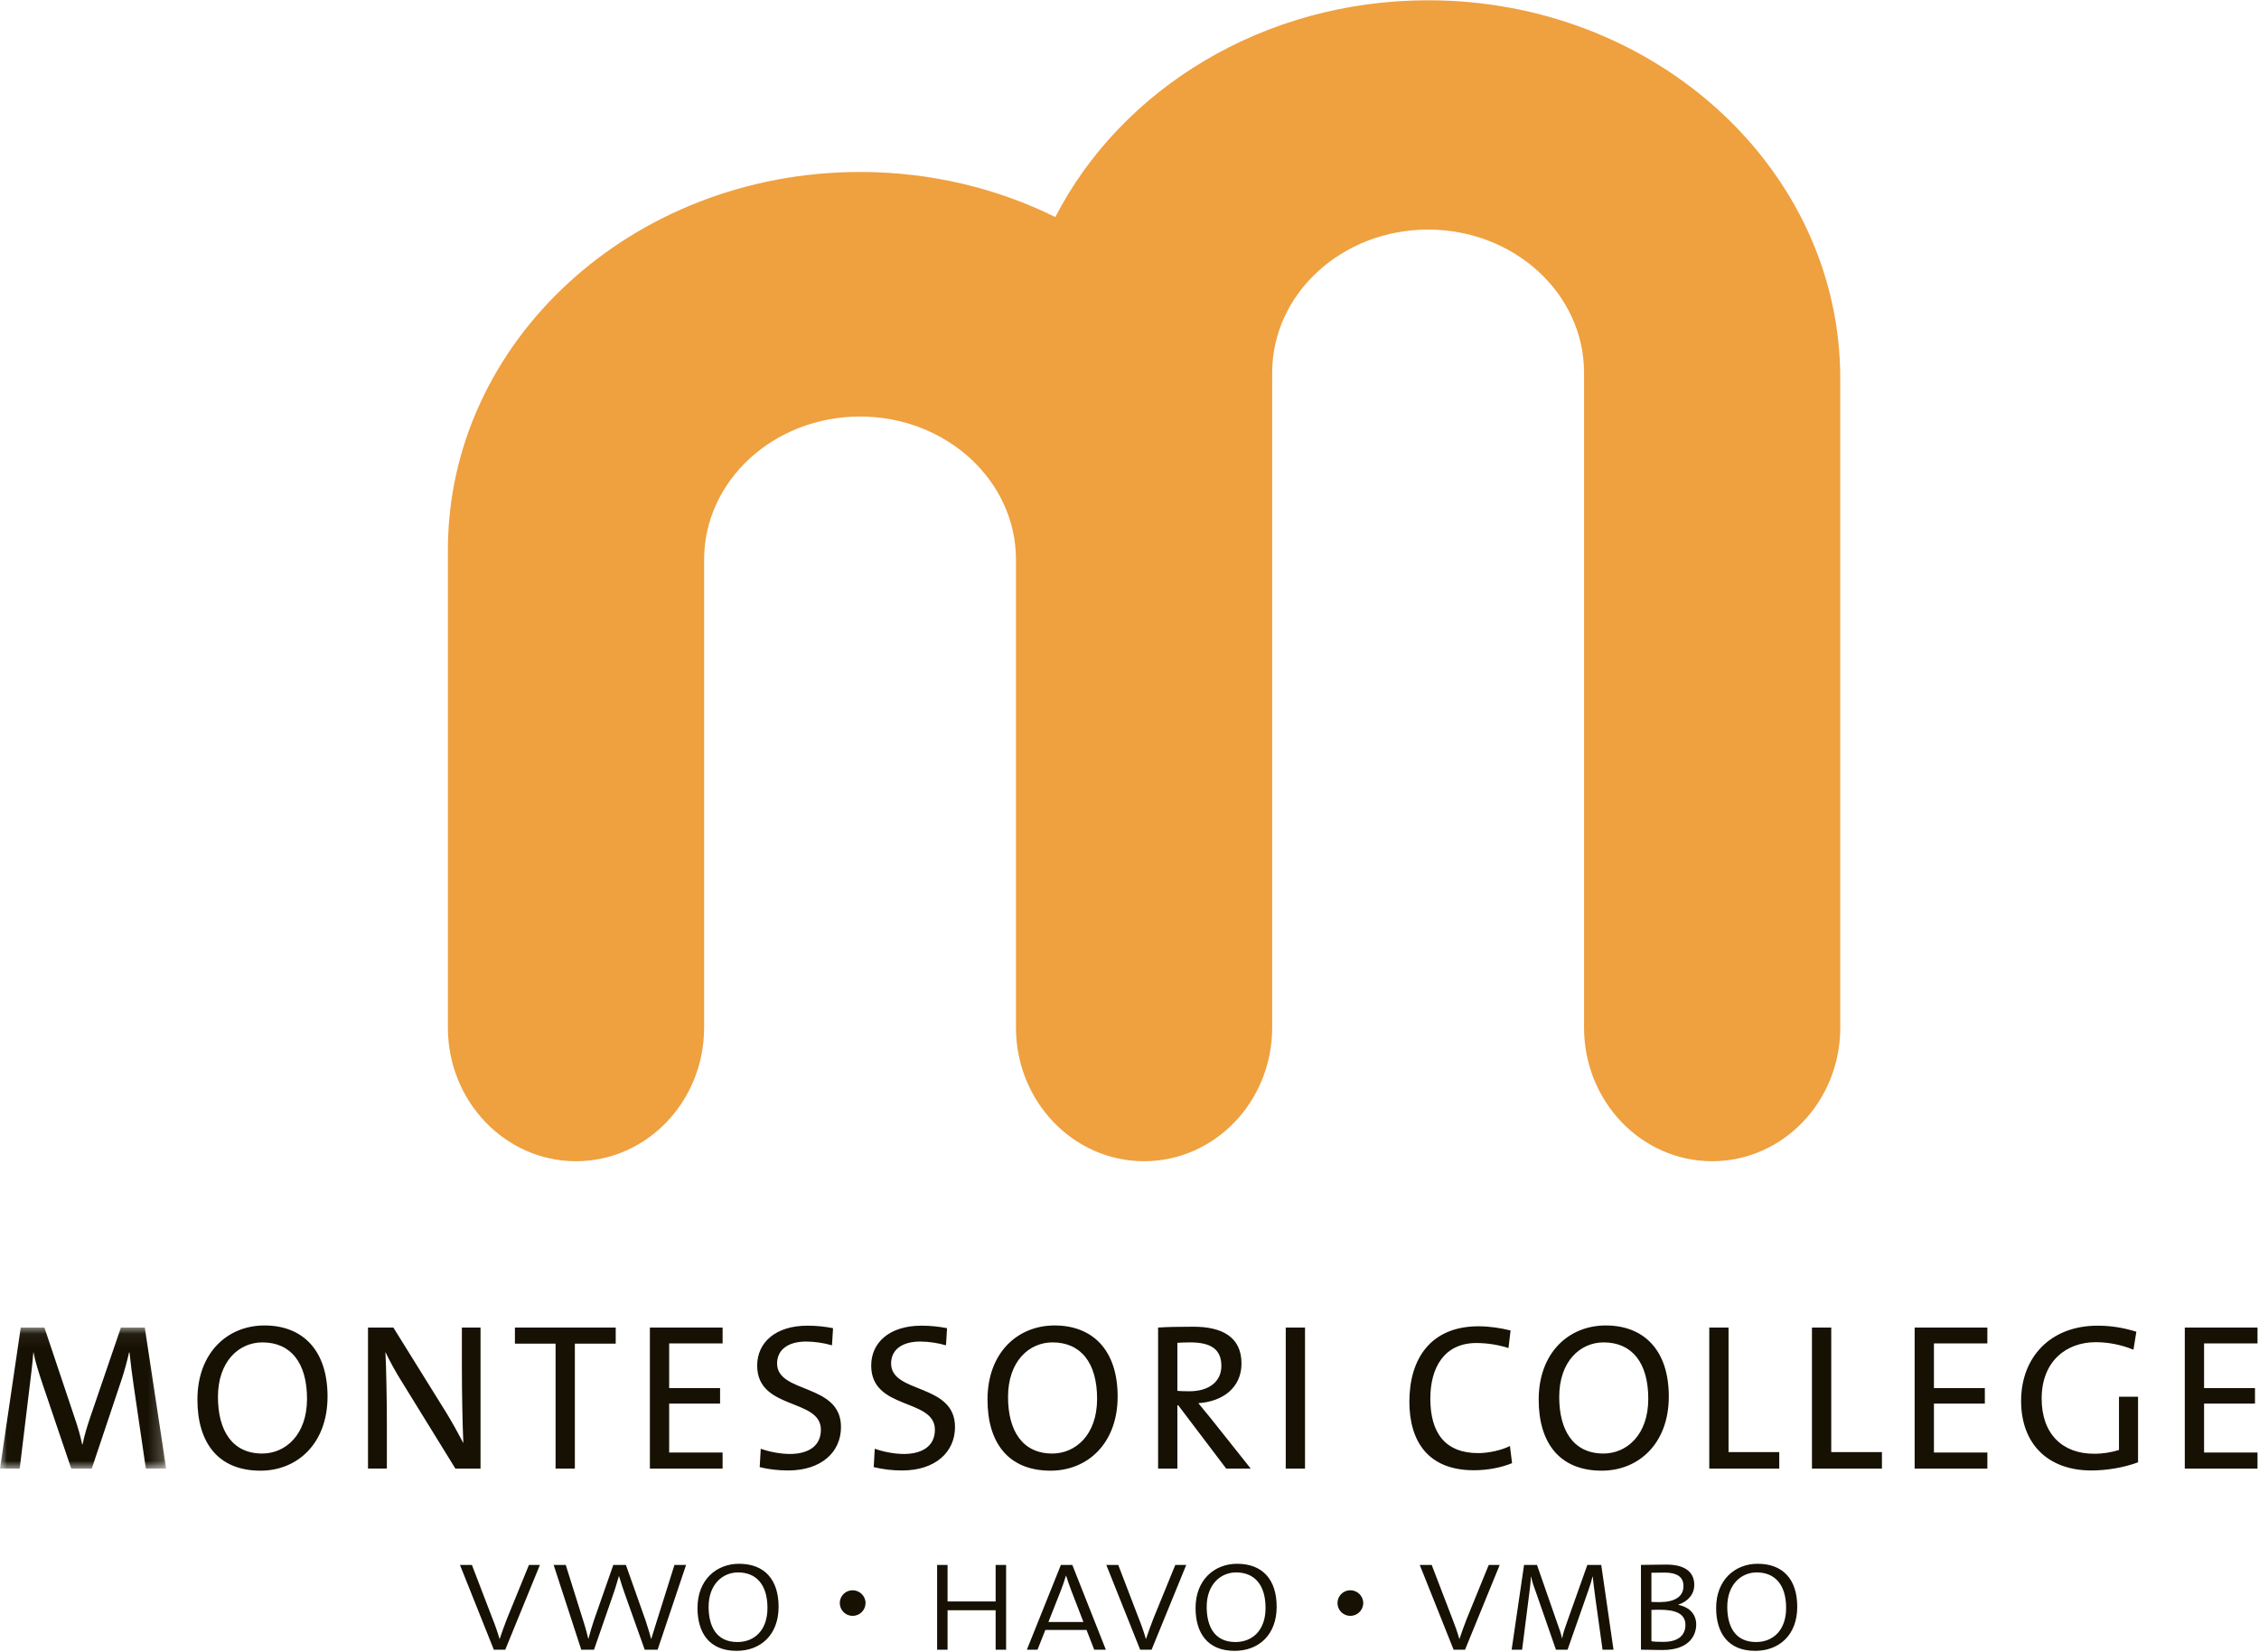 <svg width="160" height="117" viewBox="0 0 160 117" xmlns="http://www.w3.org/2000/svg" xmlns:xlink="http://www.w3.org/1999/xlink" overflow="hidden"><defs><path d="M0.012 0.06 0.012 10.047 11.769 10.047 11.769 0.059 0.012 0.059Z" id="a"/></defs><g fill="none" fill-rule="evenodd"><path d="M101.15 0.02C89.485 0.02 79.42 6.298 74.746 15.371 70.629 13.335 65.919 12.179 60.915 12.179 44.793 12.179 31.723 24.169 31.723 38.959L31.723 72.772C31.723 77.998 35.786 82.235 40.796 82.235 45.808 82.235 49.871 77.998 49.871 72.772L49.871 39.63C49.871 34.034 54.815 29.498 60.915 29.498 67.015 29.498 71.959 34.034 71.959 39.63L71.959 72.772C71.959 77.998 76.021 82.235 81.033 82.235 86.043 82.235 90.106 77.998 90.106 72.772L90.106 26.39C90.106 20.795 95.051 16.258 101.15 16.258 107.25 16.258 112.195 20.795 112.195 26.39L112.195 72.772C112.195 77.998 116.258 82.235 121.268 82.235 126.28 82.235 130.342 77.998 130.342 72.772L130.342 26.802C130.342 12.01 117.272 0.02 101.15 0.02" fill="#EFA03F"/><g transform="matrix(1 0 0 1 0 93.956)"><mask id="b" fill="#FFFFFF"><use width="100%" height="100%" xlink:href="#a"></use></mask><path d="M10.33 10.047 9.484 4.277C9.363 3.46 9.258 2.641 9.172 1.82L9.142 1.82C9.004 2.428 8.841 3.031 8.652 3.625L6.5 10.047 5.046 10.047 3.013 4.054C2.761 3.3 2.493 2.471 2.375 1.82L2.36 1.82C2.3 2.634 2.196 3.433 2.078 4.41L1.395 10.047 0 10.047 1.47 0.059 3.146 0.059 5.254 6.348C5.506 7.073 5.699 7.738 5.818 8.33L5.848 8.33C5.996 7.635 6.144 7.147 6.382 6.437L8.564 0.059 10.255 0.059 11.769 10.047 10.329 10.047" fill="#161103" mask="url(#b)"/></g><path d="M18.584 95.066C16.921 95.066 15.437 96.412 15.437 98.927 15.437 101.31 16.447 102.937 18.569 102.937 20.201 102.937 21.745 101.635 21.745 99.061 21.745 96.501 20.587 95.066 18.584 95.066ZM18.45 104.151C15.437 104.151 13.983 102.153 13.983 99.12 13.983 95.79 16.12 93.867 18.732 93.867 21.433 93.867 23.199 95.613 23.199 98.897 23.199 102.227 21.062 104.151 18.45 104.151ZM32.254 104.003 28.44 97.818C28.02 97.149 27.639 96.457 27.297 95.746 27.357 96.812 27.401 99.209 27.401 100.792L27.401 104.002 26.065 104.002 26.065 94.015 27.861 94.015 31.586 100.008C32.032 100.733 32.447 101.488 32.818 102.198 32.758 100.969 32.714 98.513 32.714 96.856L32.714 94.016 34.035 94.016 34.035 104.003 32.255 104.003M40.716 95.155 40.716 104.003 39.35 104.003 39.35 95.155 36.47 95.155 36.47 94.015 43.61 94.015 43.61 95.155 40.716 95.155M46.03 104.003 46.03 94.015 51.18 94.015 51.18 95.14 47.395 95.14 47.395 98.306 51.002 98.306 51.002 99.401 47.395 99.401 47.395 102.863 51.18 102.863 51.18 104.003 46.03 104.003M55.826 104.136C55.099 104.136 54.386 104.047 53.808 103.899L53.882 102.597C54.461 102.804 55.248 102.967 55.945 102.967 57.147 102.967 58.142 102.479 58.142 101.251 58.142 99.001 53.63 99.889 53.63 96.708 53.63 95.066 54.936 93.882 57.192 93.882 57.8 93.882 58.409 93.941 59.002 94.06L58.928 95.273C58.339 95.104 57.73 95.014 57.118 95.006 55.752 95.006 55.04 95.628 55.04 96.56 55.04 98.72 59.566 97.936 59.566 101.058 59.566 102.848 58.156 104.136 55.826 104.136M63.901 104.136C63.221 104.139 62.544 104.059 61.883 103.899L61.957 102.597C62.536 102.804 63.323 102.967 64.02 102.967 65.222 102.967 66.217 102.479 66.217 101.251 66.217 99.001 61.705 99.889 61.705 96.708 61.705 95.066 63.011 93.882 65.267 93.882 65.875 93.882 66.484 93.941 67.077 94.06L67.003 95.273C66.414 95.104 65.805 95.014 65.193 95.006 63.827 95.006 63.115 95.628 63.115 96.56 63.115 98.72 67.641 97.936 67.641 101.058 67.641 102.848 66.231 104.136 63.901 104.136M74.544 95.066C72.882 95.066 71.397 96.412 71.397 98.927 71.397 101.31 72.407 102.937 74.529 102.937 76.162 102.937 77.705 101.635 77.705 99.061 77.705 96.501 76.548 95.066 74.544 95.066ZM74.41 104.151C71.397 104.151 69.943 102.153 69.943 99.12 69.943 95.79 72.08 93.867 74.693 93.867 77.393 93.867 79.16 95.613 79.16 98.897 79.16 102.227 77.022 104.151 74.41 104.151ZM84.297 95.066C83.955 95.066 83.658 95.081 83.391 95.096L83.391 98.498C83.54 98.513 83.836 98.528 84.237 98.528 85.677 98.528 86.507 97.803 86.507 96.738 86.507 95.539 85.751 95.066 84.297 95.066ZM86.849 104.003 83.451 99.519 83.391 99.519 83.391 104.003 82.026 104.003 82.026 94.015C82.708 93.971 83.436 93.956 84.534 93.956 86.508 93.956 87.932 94.651 87.932 96.56 87.932 98.262 86.627 99.253 84.875 99.371 85.172 99.727 85.484 100.111 85.751 100.437L88.586 104.003 86.849 104.003ZM91.066 104.003 92.431 104.003 92.431 94.015 91.066 94.015ZM104.38 104.12C101.159 104.12 99.823 102.079 99.823 99.268 99.823 96.22 101.337 93.926 104.721 93.926 105.493 93.926 106.279 94.045 106.991 94.222L106.843 95.465C106.109 95.233 105.343 95.113 104.573 95.11 102.287 95.11 101.307 96.856 101.307 99.046 101.307 101.502 102.376 102.907 104.706 102.907 105.433 102.907 106.353 102.701 106.946 102.405L107.096 103.618C106.339 103.928 105.389 104.121 104.38 104.121M113.582 95.066C111.92 95.066 110.436 96.412 110.436 98.927 110.436 101.31 111.446 102.937 113.568 102.937 115.2 102.937 116.744 101.635 116.744 99.061 116.744 96.501 115.586 95.066 113.582 95.066ZM113.449 104.151C110.436 104.151 108.982 102.153 108.982 99.12 108.982 95.79 111.119 93.867 113.731 93.867 116.432 93.867 118.198 95.613 118.198 98.897 118.198 102.227 116.061 104.151 113.449 104.151ZM121.064 104.003 121.064 94.015 122.429 94.015 122.429 102.834 126.021 102.834 126.021 104.003 121.064 104.003M128.337 104.003 128.337 94.015 129.703 94.015 129.703 102.834 133.294 102.834 133.294 104.003 128.337 104.003M135.61 104.003 135.61 94.015 140.76 94.015 140.76 95.14 136.976 95.14 136.976 98.306 140.582 98.306 140.582 99.401 136.976 99.401 136.976 102.863 140.761 102.863 140.761 104.003 135.611 104.003M151.107 95.584C150.259 95.236 149.352 95.055 148.435 95.051 146.372 95.051 144.606 96.383 144.606 99.046 144.606 101.532 146.061 102.952 148.316 102.952 148.984 102.952 149.548 102.849 150.083 102.686L150.083 98.913 151.433 98.913 151.433 103.559C150.439 103.929 149.222 104.136 148.123 104.136 145.096 104.136 143.151 102.301 143.151 99.209 143.151 96.146 145.2 93.882 148.569 93.882 149.519 93.882 150.424 94.03 151.314 94.312L151.107 95.584M154.744 104.003 154.744 94.015 159.894 94.015 159.894 95.14 156.11 95.14 156.11 98.306 159.716 98.306 159.716 99.401 156.11 99.401 156.11 102.863 159.894 102.863 159.894 104.003 154.744 104.003M35.786 116.829 34.976 116.829 32.578 110.825 33.423 110.825 34.859 114.566C35.068 115.086 35.241 115.582 35.38 116.066L35.392 116.066C35.554 115.582 35.728 115.096 35.913 114.624L37.465 110.825 38.241 110.825 35.786 116.829M46.578 116.829 45.663 116.829 44.297 112.996C44.147 112.569 43.984 112.096 43.845 111.622L43.833 111.622C43.694 112.095 43.556 112.569 43.382 113.053L42.073 116.829 41.17 116.829 39.213 110.825 40.07 110.825 41.309 114.774C41.471 115.27 41.575 115.686 41.668 116.055L41.679 116.055C41.784 115.651 41.911 115.212 42.062 114.762L43.44 110.825 44.331 110.825 45.721 114.751C45.848 115.143 46.011 115.651 46.115 116.067L46.126 116.067C46.242 115.674 46.393 115.212 46.532 114.762L47.771 110.825 48.593 110.825 46.578 116.829M52.274 111.356C51.174 111.356 50.19 112.211 50.19 113.792 50.19 115.12 50.7 116.286 52.228 116.286 53.432 116.286 54.358 115.455 54.358 113.873 54.358 112.233 53.571 111.356 52.274 111.356ZM52.17 116.91C50.225 116.91 49.402 115.617 49.402 113.873 49.402 111.876 50.746 110.744 52.344 110.744 54.139 110.744 55.146 111.853 55.146 113.792 55.146 115.802 53.849 116.91 52.17 116.91ZM60.387 114.433C59.886 114.433 59.48 114.027 59.48 113.526 59.48 113.026 59.886 112.62 60.387 112.62 60.891 112.62 61.305 113.024 61.305 113.527 61.301 114.03 60.891 114.436 60.387 114.433M70.519 116.829 70.519 114.035 67.114 114.035 67.114 116.829 66.374 116.829 66.374 110.825 67.114 110.825 67.114 113.411 70.519 113.411 70.519 110.825 71.26 110.825 71.26 116.829 70.519 116.829M75.88 112.65C75.741 112.28 75.602 111.876 75.51 111.587L75.498 111.587C75.39 111.95 75.267 112.308 75.128 112.661L74.258 114.866 76.737 114.866 75.88 112.65ZM77.501 116.829 76.957 115.432 74.04 115.432 73.484 116.829 72.731 116.829 75.14 110.825 75.95 110.825 78.325 116.829 77.5 116.829ZM81.565 116.829 80.755 116.829 78.357 110.825 79.203 110.825 80.638 114.566C80.848 115.086 81.021 115.582 81.16 116.066L81.171 116.066C81.333 115.582 81.508 115.096 81.693 114.624L83.244 110.825 84.02 110.825 81.565 116.829M87.551 111.356C86.451 111.356 85.467 112.211 85.467 113.792 85.467 115.12 85.977 116.286 87.505 116.286 88.71 116.286 89.636 115.455 89.636 113.873 89.636 112.233 88.849 111.356 87.551 111.356ZM87.447 116.91C85.501 116.91 84.679 115.617 84.679 113.873 84.679 111.876 86.023 110.744 87.621 110.744 89.416 110.744 90.423 111.853 90.423 113.792 90.423 115.802 89.126 116.91 87.447 116.91ZM95.637 114.433C95.136 114.433 94.731 114.027 94.731 113.526 94.731 113.026 95.136 112.62 95.637 112.62 96.141 112.62 96.556 113.024 96.556 113.527 96.552 114.031 96.141 114.436 95.637 114.433M103.766 116.829 102.956 116.829 100.558 110.825 101.404 110.825 102.84 114.566C103.048 115.086 103.222 115.582 103.361 116.066L103.372 116.066C103.534 115.582 103.708 115.096 103.893 114.624L105.445 110.825 106.221 110.825 103.766 116.829M113.505 116.829 112.995 113.169C112.891 112.442 112.845 111.957 112.81 111.645L112.798 111.645C112.74 111.899 112.636 112.245 112.497 112.638L111.027 116.828 110.204 116.828 108.838 112.903C108.675 112.465 108.502 111.991 108.444 111.645L108.432 111.645C108.409 112.107 108.352 112.592 108.27 113.192L107.807 116.829 107.066 116.829 107.946 110.825 108.861 110.825 110.273 114.878C110.436 115.305 110.563 115.698 110.633 116.02L110.644 116.02C110.725 115.617 110.818 115.351 110.968 114.935L112.428 110.825 113.412 110.825 114.281 116.829 113.505 116.829M117.557 114C117.441 114 117.128 114 116.967 114.012L116.967 116.229C117.14 116.263 117.417 116.275 117.811 116.275 118.901 116.275 119.375 115.778 119.375 115.074 119.375 114.231 118.587 114 117.557 114ZM117.87 111.368C117.557 111.368 117.232 111.379 116.966 111.379L116.966 113.446C117.209 113.458 117.452 113.458 117.546 113.458 118.611 113.458 119.236 113.077 119.236 112.326 119.236 111.784 118.935 111.368 117.87 111.368ZM117.754 116.852C117.372 116.852 116.793 116.84 116.225 116.829L116.225 110.825C116.665 110.825 117.232 110.802 118.031 110.802 119.433 110.802 120.001 111.402 120.001 112.234 120.001 112.892 119.583 113.4 118.865 113.642L118.865 113.654C119.734 113.827 120.139 114.381 120.139 115.051 120.139 115.697 119.757 116.851 117.754 116.851ZM124.423 111.356C123.323 111.356 122.339 112.211 122.339 113.792 122.339 115.12 122.849 116.286 124.377 116.286 125.581 116.286 126.507 115.455 126.507 113.873 126.507 112.233 125.72 111.356 124.423 111.356ZM124.319 116.91C122.373 116.91 121.551 115.617 121.551 113.873 121.551 111.876 122.894 110.744 124.492 110.744 126.288 110.744 127.295 111.853 127.295 113.792 127.295 115.802 125.998 116.91 124.319 116.91Z" fill="#161103"/></g></svg>